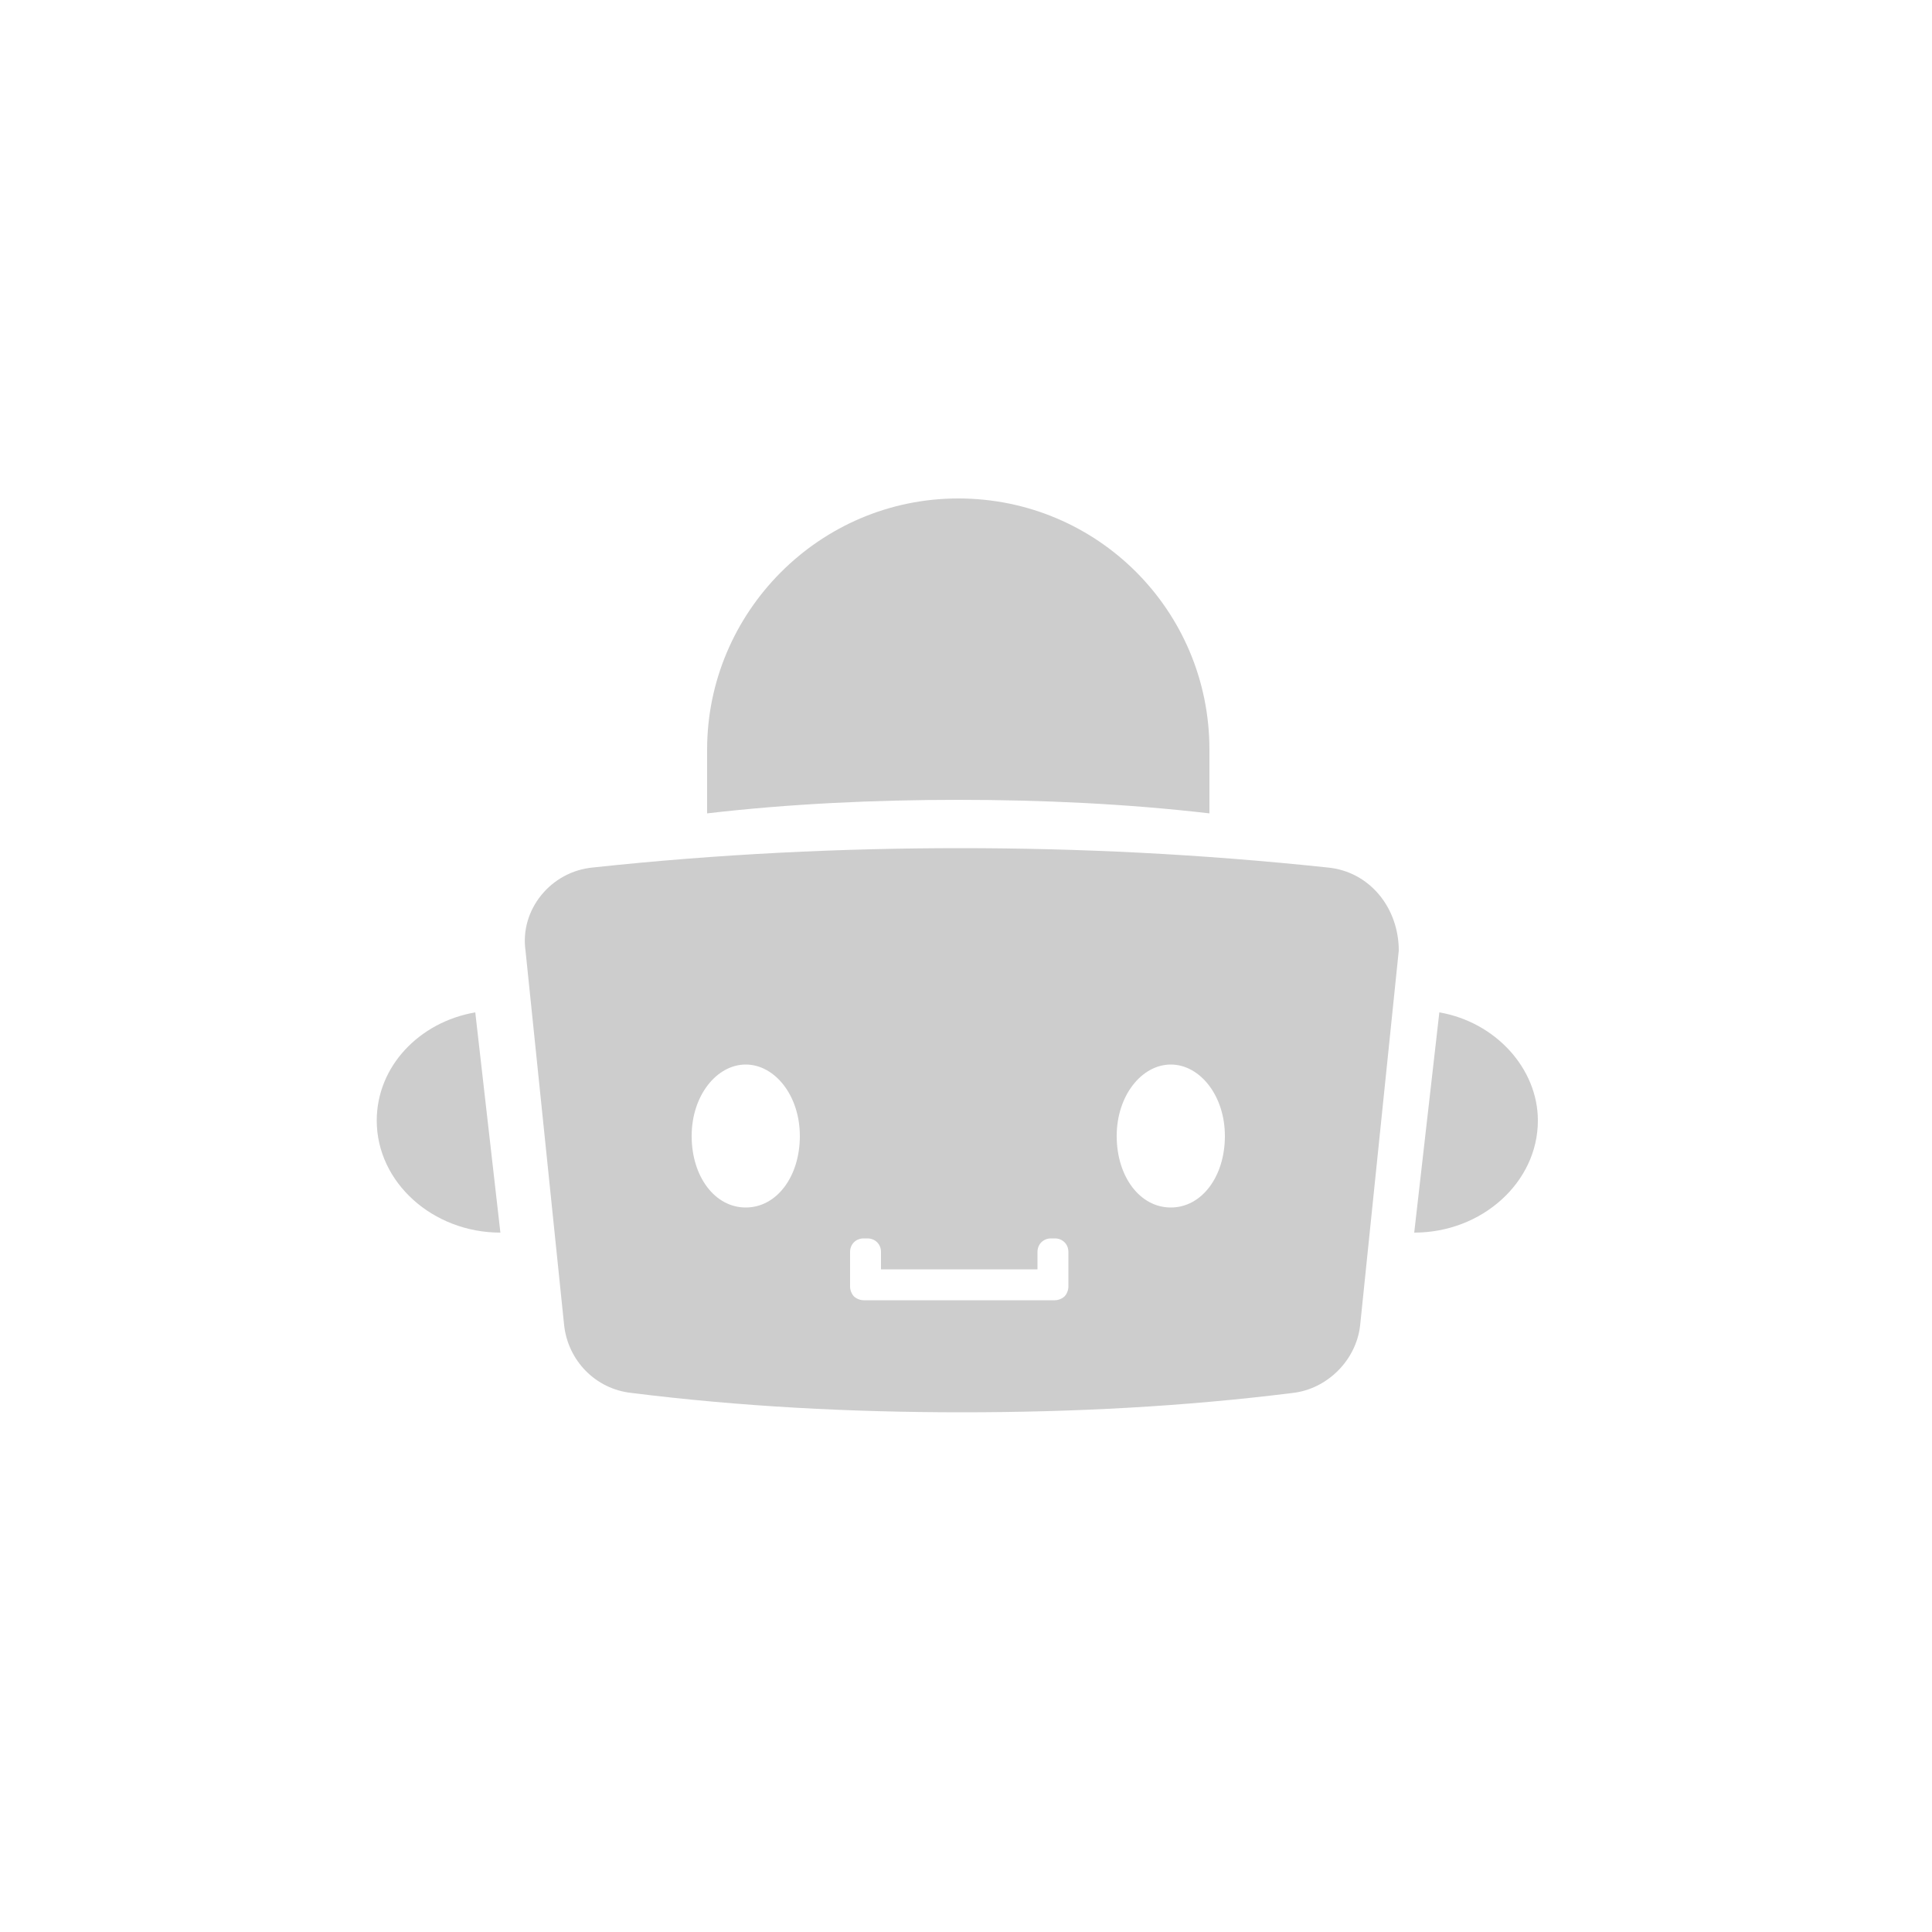 <?xml version="1.0" standalone="no"?><!DOCTYPE svg PUBLIC "-//W3C//DTD SVG 1.1//EN" "http://www.w3.org/Graphics/SVG/1.1/DTD/svg11.dtd"><svg t="1713447115325" class="icon" viewBox="0 0 1024 1024" version="1.1" xmlns="http://www.w3.org/2000/svg" p-id="23774" xmlns:xlink="http://www.w3.org/1999/xlink" width="32" height="32"><path d="M507.904 264.192c73.728 0 133.12 59.392 133.12 133.12v33.792c-44.032-5.12-89.088-7.168-133.12-7.168-44.032 0-89.088 2.048-133.12 7.168v-33.792c0-72.704 59.392-133.12 133.12-133.12z m241.664 389.12l13.312-116.736c29.696 5.12 52.224 29.696 52.224 57.344 0 32.768-29.696 59.392-65.536 59.392z m-484.352 0c-35.84 0-65.536-26.624-65.536-59.392 0-28.672 22.528-52.224 52.224-57.344l13.312 116.736z m438.272-193.536c-67.584-7.168-132.096-10.24-194.56-10.24s-128 3.072-194.56 10.24c-22.528 2.048-38.912 22.528-35.84 44.032l20.48 198.656c2.048 18.432 16.384 33.792 35.84 35.84 57.344 7.168 115.712 10.24 175.104 10.24s117.76-3.072 175.104-10.24c18.432-2.048 33.792-17.408 35.84-35.84l20.48-198.656c0-22.528-15.36-41.984-37.888-44.032zM395.264 640c-16.384 0-28.672-16.384-28.672-37.888s13.312-37.888 28.672-37.888 28.672 16.384 28.672 37.888-12.288 37.888-28.672 37.888z m171.008 41.984c0 2.048-1.024 4.096-2.048 5.12-1.024 1.024-3.072 2.048-5.12 2.048h-101.376c-2.048 0-4.096-1.024-5.12-2.048-1.024-1.024-2.048-3.072-2.048-5.12v-18.432c0-4.096 3.072-7.168 7.168-7.168h2.048c4.096 0 7.168 3.072 7.168 7.168v9.216h82.944v-9.216c0-4.096 3.072-7.168 7.168-7.168h2.048c4.096 0 7.168 3.072 7.168 7.168v18.432z m54.272-41.984c-16.384 0-28.672-16.384-28.672-37.888s13.312-37.888 28.672-37.888 28.672 16.384 28.672 37.888-12.288 37.888-28.672 37.888z" fill="#cdcdcd" p-id="23775"></path></svg>